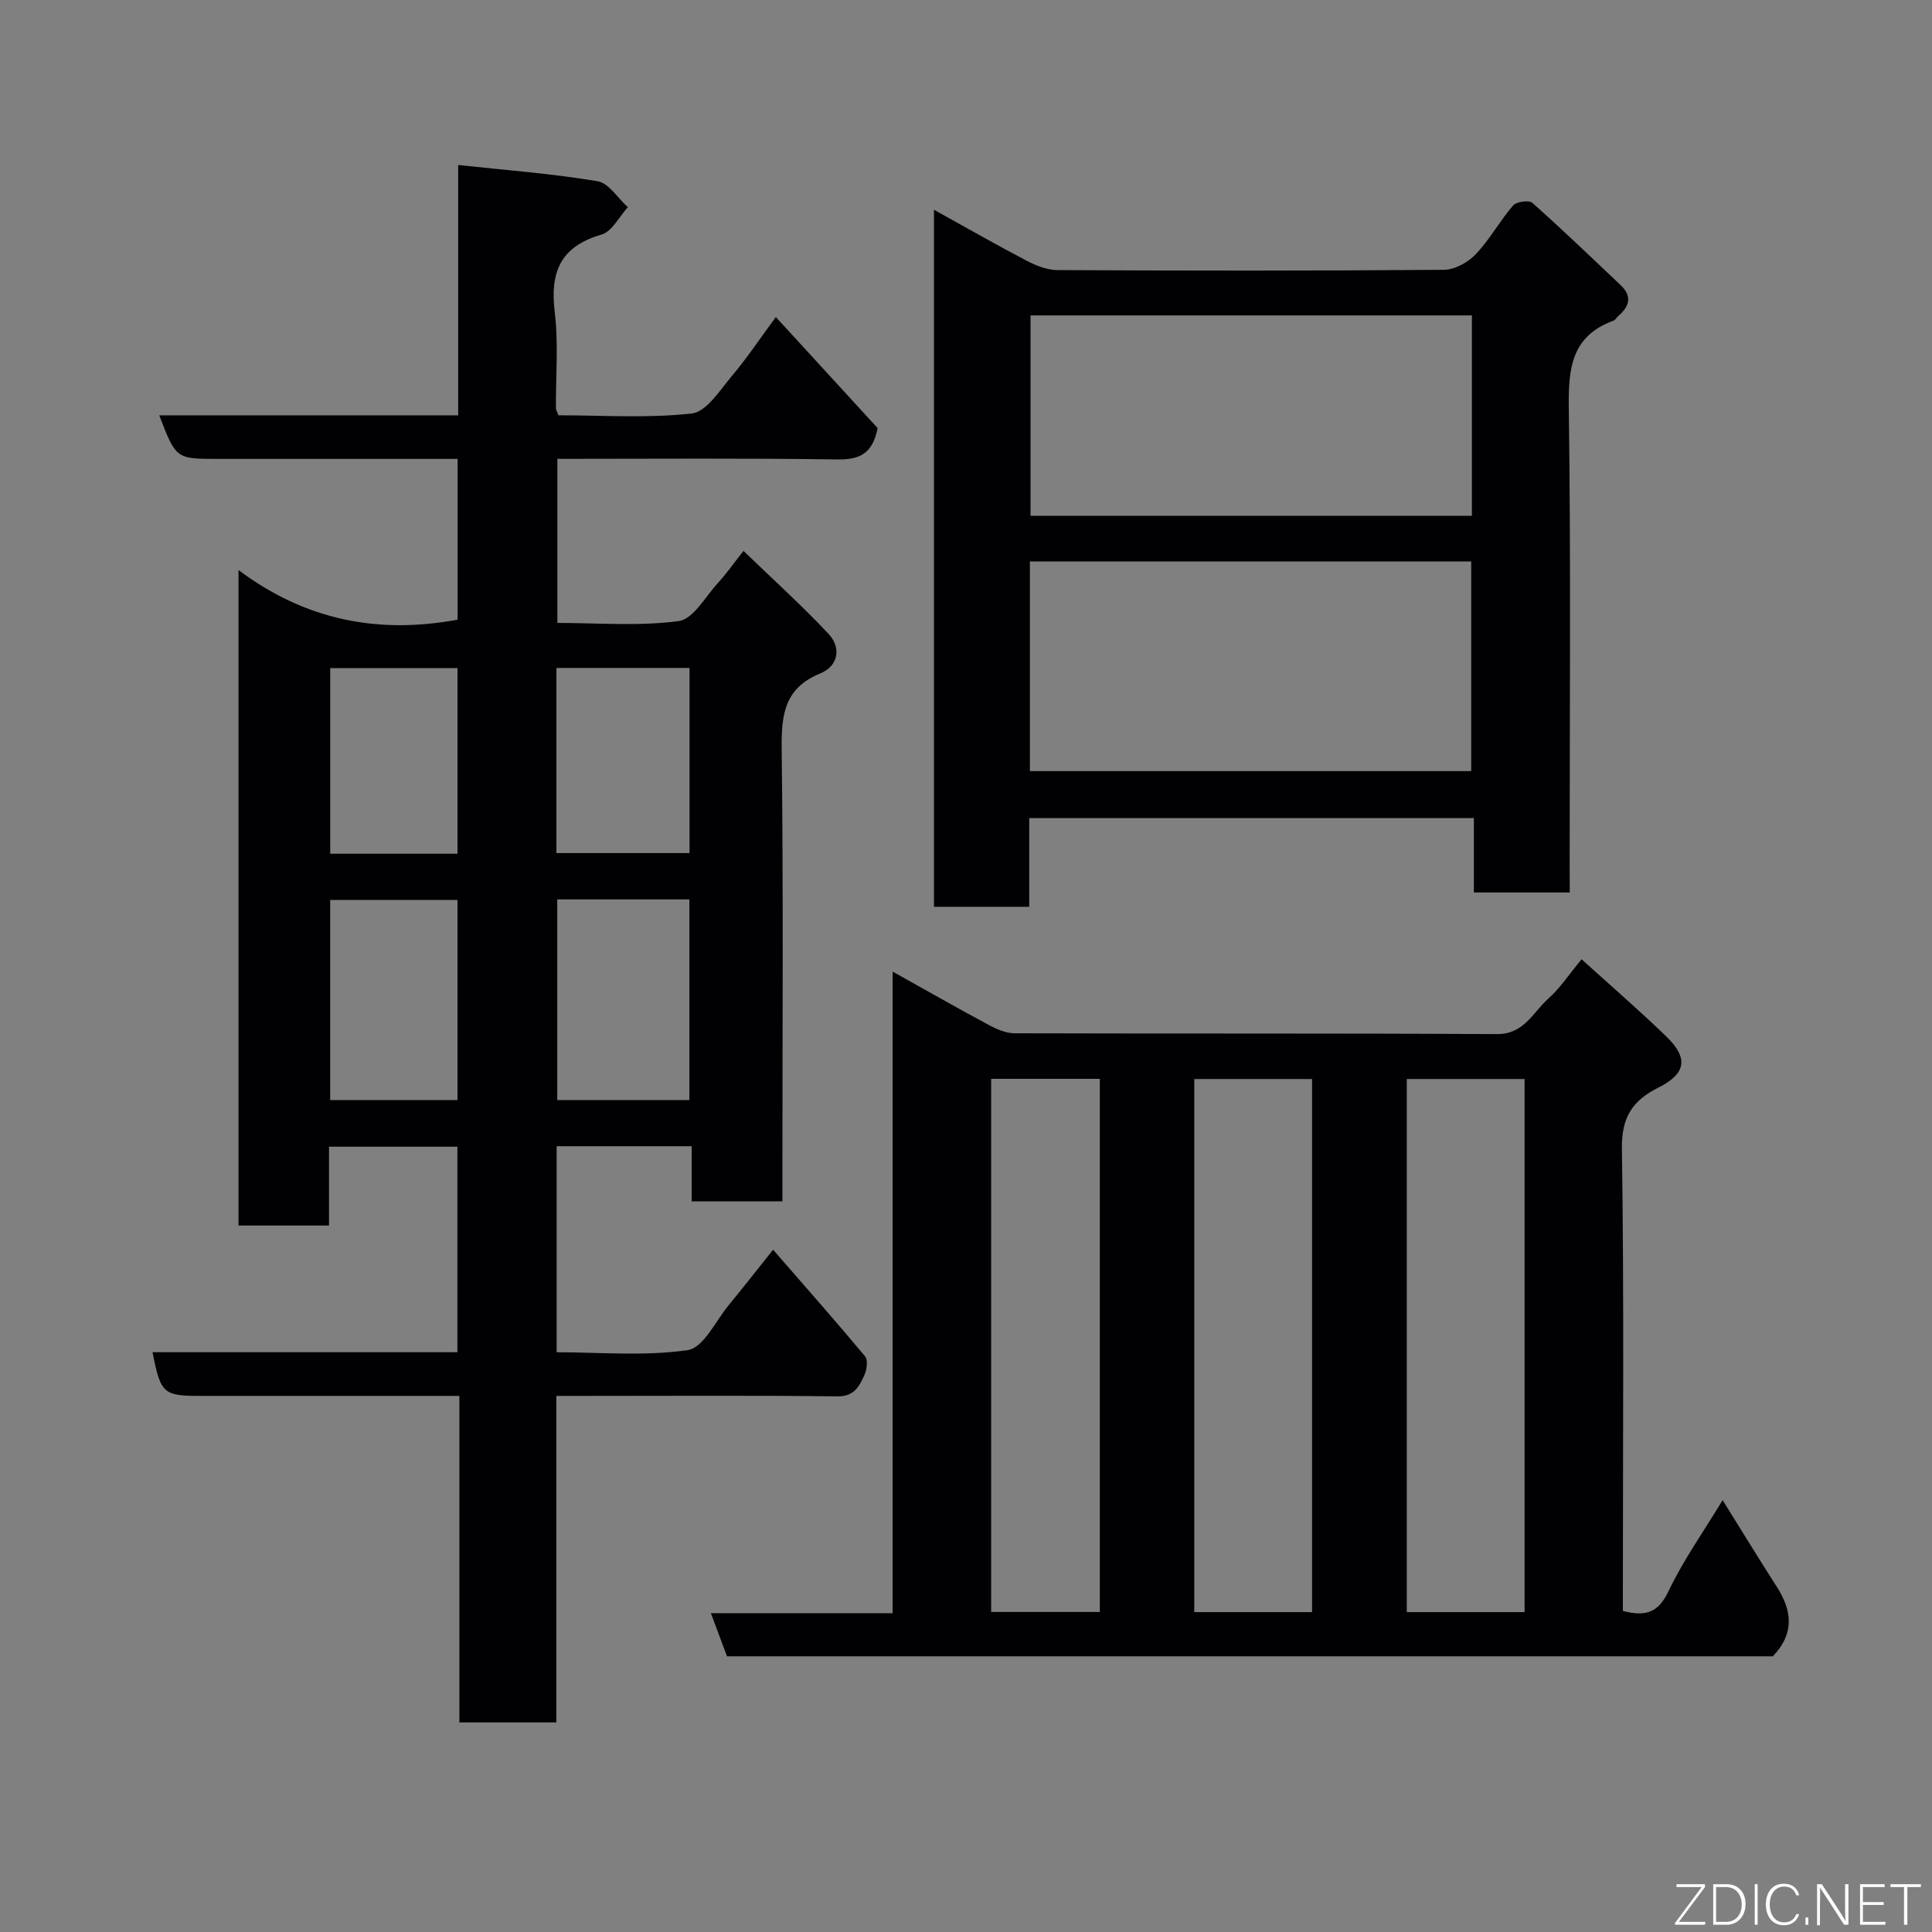 <svg enable-background="new 0 0 400 400" viewBox="0 0 400 400" xmlns="http://www.w3.org/2000/svg"><rect x="0" y="0" width="400" height="400" fill="#808080" stroke="none"/><path d="m32.97 85.99h61.89c0-16.99 0-33.71 0-51.83 10.08 1.09 19.54 1.8 28.86 3.36 2.32.39 4.19 3.51 6.27 5.38-1.8 1.95-3.27 5.03-5.44 5.66-8.5 2.46-10.71 7.74-9.7 16.04.8 6.57.2 13.31.25 19.97 0 .3.21.59.53 1.41 9.08 0 18.43.65 27.6-.37 3.02-.34 5.8-4.8 8.27-7.73 3.15-3.73 5.87-7.82 9.13-12.24 7.34 8.01 14.47 15.79 21.08 23-1.1 5.48-3.92 6.55-8.42 6.48-19.17-.28-38.33-.12-57.89-.12v33.97c8.3 0 16.82.72 25.1-.38 3.03-.4 5.56-5.08 8.18-7.94 1.66-1.8 3.07-3.83 5.25-6.59 6.12 5.91 12.09 11.3 17.58 17.14 2.77 2.94 2.01 6.72-1.67 8.22-7.5 3.06-8.08 8.61-8 15.71.36 29.32.15 58.65.15 87.97v5.63c-6.38 0-12.31 0-18.79 0 0-3.67 0-7.39 0-11.42-9.6 0-18.65 0-27.95 0v42.66c9.05 0 18.26.86 27.16-.45 3.25-.48 5.78-6.08 8.55-9.42 2.51-3.02 4.92-6.12 9.1-11.36 6.66 7.66 12.96 14.78 19.04 22.07.64.76.38 2.77-.14 3.89-1.05 2.28-2.06 4.44-5.55 4.4-17.49-.21-34.99-.09-52.48-.09-1.8 0-3.59 0-5.75 0v67.6c-6.74 0-13.13 0-20.07 0 0-22.29 0-44.67 0-67.6-7.31 0-14.09 0-20.87 0-10.83 0-21.66 0-32.49 0-7.98 0-8.47-.42-10.17-9.05h63.12c0-14.28 0-28.21 0-42.55-8.58 0-17.3 0-26.58 0v16.32c-6.48 0-12.41 0-18.74 0 0-44.73 0-89.56 0-135.71 13.88 10.41 28.91 13.31 45.36 10.28 0-10.7 0-21.63 0-33.29-1.74 0-3.5 0-5.25 0-14.83 0-29.66 0-44.49 0-8.56-.01-8.56-.01-12.03-9.02zm82.4 100.22v41.55h27.36c0-13.94 0-27.64 0-41.55-9.2 0-18.13 0-27.36 0zm-20.65 41.55c0-13.94 0-27.64 0-41.44-8.99 0-17.7 0-26.36 0v41.44zm20.48-51.14h27.56c0-12.97 0-25.55 0-38.33-9.29 0-18.33 0-27.56 0zm-20.48.14c0-12.94 0-25.64 0-38.44-8.99 0-17.7 0-26.35 0v38.44z" fill="#010103"/><path d="m367.05 342.92c-71.98 0-144.09 0-216.53 0-1.05-2.8-2.11-5.63-3.34-8.93h37.63c0-44.08 0-87.81 0-132.83 7.19 4.01 13.48 7.6 19.85 11.02 1.64.88 3.55 1.74 5.35 1.75 33.31.1 66.62-.02 99.93.17 5.6.03 7.39-4.45 10.55-7.27 2.54-2.27 4.47-5.23 6.96-8.23 6.07 5.51 11.93 10.57 17.49 15.94 4.67 4.51 4.2 7.73-1.6 10.64-5.37 2.69-7.64 6.15-7.54 12.66.45 30.14.2 60.29.2 90.44v5.25c4.65 1.2 7.32.41 9.43-4.05 3.03-6.4 7.2-12.25 11.22-18.89 3.91 6.27 7.47 12.1 11.16 17.85 3.11 4.83 3.91 9.55-.76 14.48zm-95.4-9.15c0-37.1 0-73.8 0-110.37-8.4 0-16.45 0-24.39 0v110.37zm44 0c0-37.1 0-73.8 0-110.37-8.4 0-16.45 0-24.39 0v110.37zm-110.44-.03h22.5c0-36.96 0-73.65 0-110.38-7.68 0-15.06 0-22.5 0z" fill="#010103"/><path d="m325 184.78c-6.94 0-13.21 0-19.85 0 0-5.15 0-10.09 0-15.4-30.75 0-61.13 0-92.06 0v18.36c-6.81 0-13.08 0-19.72 0 0-47.78 0-95.6 0-144.31 6.74 3.73 12.93 7.28 19.24 10.58 1.95 1.02 4.25 1.9 6.39 1.91 26.66.13 53.32.16 79.97-.06 2.24-.02 4.98-1.55 6.58-3.24 2.89-3.04 4.96-6.87 7.71-10.07.69-.8 3.29-1.17 3.97-.57 6.24 5.54 12.27 11.34 18.33 17.08 2.39 2.26 1.81 4.36-.46 6.32-.38.33-.65.87-1.08 1.02-8.68 3.2-9.33 9.86-9.22 18.06.44 31.48.18 62.98.18 94.47.02 1.81.02 3.62.02 5.85zm-111.77-25.13h91.37c0-14.73 0-29.11 0-43.4-30.65 0-60.9 0-91.37 0zm91.51-52.86c0-14.16 0-27.75 0-41.49-30.63 0-61 0-91.38 0v41.49z" fill="#010103"/><g fill="#fbfcfa"><path d="m346.9 398 5.4-7.3h-5.2v-.6h5.9v.6l-5.4 7.2h5.5l-.1.6h-6.2v-.5z"/><path d="m354.7 390.1h2.8c2.3 0 3.9 1.6 3.9 4.1s-1.6 4.3-3.9 4.3h-2.8zm.6 7.8h2c2.2 0 3.3-1.6 3.3-3.6 0-1.8-1-3.6-3.3-3.6h-2z"/><path d="m363.9 390.1v8.4h-.6v-8.4h1.6z"/><path d="m372.5 396.3c-.4 1.3-1.4 2.3-3.2 2.3-2.4 0-3.7-1.9-3.7-4.3 0-2.3 1.2-4.3 3.7-4.3 1.8 0 2.9 1 3.2 2.4h-.6c-.4-1.1-1.1-1.8-2.5-1.8-2.1 0-3 1.9-3 3.7s.9 3.7 3 3.7c1.4 0 2.1-.7 2.5-1.7z"/><path d="m373.8 398.5v-1.5h.6v1.5z"/><path d="m376.2 398.5v-8.4h1c1.3 2 4.4 6.7 4.9 7.6-.1-1.2-.1-2.4-.1-3.8v-3.8h.7v8.4h-.9c-1.2-1.9-4.4-6.8-5-7.7.1 1.1 0 2.3 0 3.9v3.9h-.6z"/><path d="m390 394.4h-4.3v3.5h4.7l-.1.6h-5.2v-8.4h5.1v.6h-4.5v3.1h4.3z"/><path d="m394.2 390.7h-2.8v-.6h6.3v.6h-2.8v7.8h-.7z"/></g></svg>